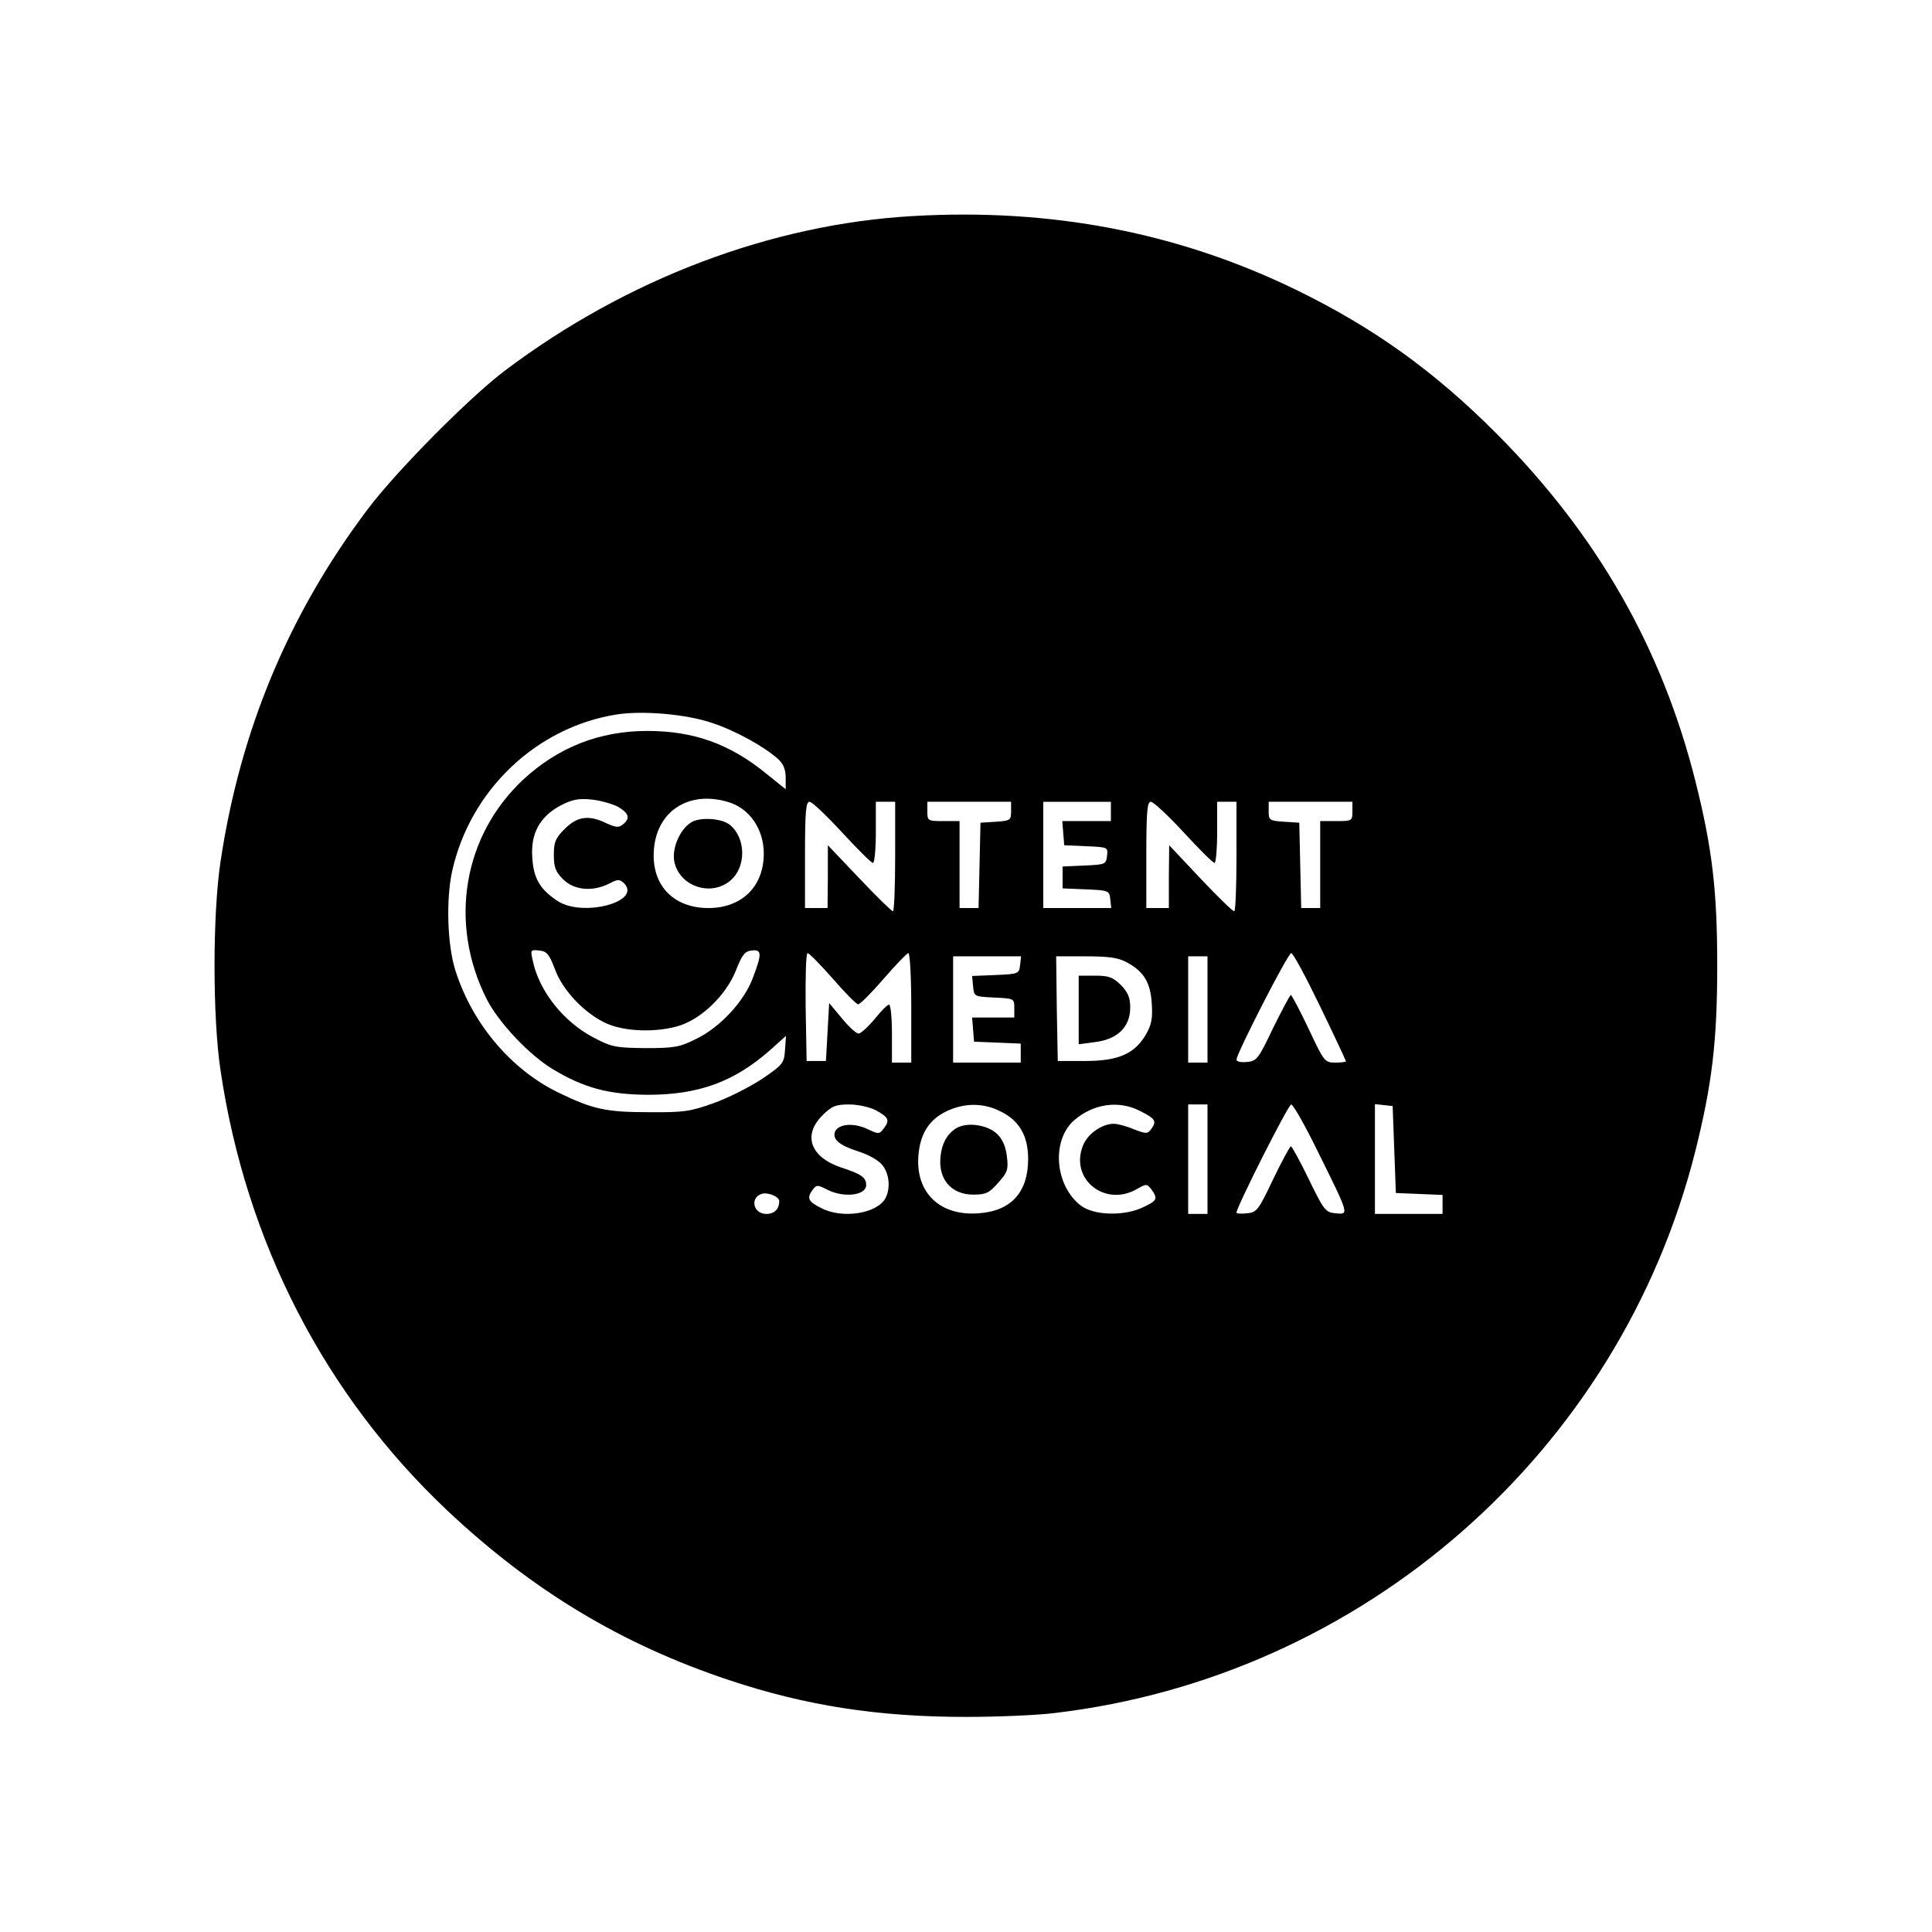 <?xml version="1.0" standalone="no"?>
<!DOCTYPE svg PUBLIC "-//W3C//DTD SVG 20010904//EN"
 "http://www.w3.org/TR/2001/REC-SVG-20010904/DTD/svg10.dtd">
<svg version="1.0" xmlns="http://www.w3.org/2000/svg"
 width="600pt" height="600pt" viewBox="0 0 600 600"
 preserveAspectRatio="xMidYMid meet">
<g transform="translate(0,600) scale(0.1,-0.1)"
fill="#000000" stroke="none">
<path d="M2835 5329 c-439 -25 -889 -195 -1267 -480 -110 -83 -335 -310 -425
-429 -246 -326 -397 -688 -458 -1095 -25 -165 -25 -485 0 -650 79 -533 324
-1007 703 -1365 264 -249 543 -417 877 -528 237 -79 461 -114 735 -114 96 0
220 5 275 12 959 113 1755 811 1990 1745 52 208 68 342 68 575 0 233 -15 364
-68 575 -104 413 -305 764 -615 1076 -196 197 -385 332 -625 449 -366 178
-760 254 -1190 229z m-624 -1574 c73 -24 163 -74 205 -112 17 -15 24 -33 24
-58 l0 -36 -61 49 c-113 92 -225 132 -369 132 -148 0 -277 -51 -385 -151 -187
-175 -232 -446 -114 -681 37 -73 131 -173 205 -218 98 -59 174 -79 295 -80
159 0 269 40 382 140 l48 43 -3 -43 c-3 -42 -6 -46 -72 -91 -38 -25 -105 -59
-150 -75 -72 -26 -94 -29 -201 -28 -133 0 -174 9 -281 61 -148 72 -268 215
-320 380 -25 80 -29 218 -10 307 56 252 261 447 510 487 82 13 218 1 297 -26z
m-291 -261 c33 -20 38 -35 15 -54 -13 -11 -22 -10 -51 3 -55 27 -91 22 -130
-17 -29 -29 -34 -41 -34 -81 0 -38 5 -52 29 -76 34 -34 92 -39 143 -13 27 14
32 14 46 1 57 -58 -131 -107 -208 -54 -54 36 -73 70 -77 134 -5 75 23 126 87
161 37 19 55 23 97 19 29 -3 66 -14 83 -23z m339 16 c68 -19 113 -84 113 -161
0 -102 -68 -169 -172 -169 -103 0 -170 64 -170 163 0 130 101 204 229 167z
m356 -95 c48 -52 91 -95 96 -95 5 0 9 43 9 95 l0 95 30 0 30 0 0 -170 c0 -93
-3 -170 -7 -170 -4 0 -51 46 -105 103 l-97 102 0 -97 -1 -98 -35 0 -35 0 0
165 c0 135 3 165 14 165 8 0 53 -43 101 -95z m525 66 c0 -28 -2 -30 -47 -33
l-48 -3 -3 -132 -3 -133 -29 0 -30 0 0 135 0 135 -50 0 c-49 0 -50 1 -50 30
l0 30 130 0 130 0 0 -29z m310 -1 l0 -30 -76 0 -75 0 3 -37 3 -38 68 -3 c68
-3 68 -3 65 -30 -3 -26 -5 -27 -70 -30 l-68 -3 0 -34 0 -34 73 -3 c70 -3 72
-4 75 -30 l3 -28 -105 0 -106 0 0 165 0 165 105 0 105 0 0 -30z m226 -65 c48
-52 91 -95 96 -95 4 0 8 43 8 95 l0 95 30 0 30 0 0 -170 c0 -93 -3 -170 -7
-170 -5 0 -52 46 -105 102 l-97 103 -1 -97 0 -98 -35 0 -35 0 0 165 c0 136 3
165 14 165 8 0 54 -43 102 -95z m524 65 c0 -29 -1 -30 -50 -30 l-50 0 0 -135
0 -135 -30 0 -29 0 -3 133 -3 132 -47 3 c-46 3 -48 5 -48 33 l0 29 130 0 130
0 0 -30z m-2477 -489 c24 -67 94 -140 162 -170 59 -26 160 -28 229 -5 69 24
141 95 171 169 19 49 28 61 49 63 32 4 33 -9 4 -85 -27 -73 -102 -154 -177
-190 -50 -25 -67 -28 -156 -28 -92 1 -105 3 -160 32 -95 49 -172 146 -191 242
-7 31 -6 32 21 29 23 -2 31 -12 48 -57z m863 -30 c38 -44 74 -80 79 -80 6 0
41 35 79 79 38 44 73 80 77 80 5 0 9 -76 9 -170 l0 -170 -30 0 -30 0 0 90 c0
50 -4 90 -9 90 -5 0 -25 -20 -45 -45 -21 -25 -43 -45 -50 -45 -6 0 -30 21 -51
47 l-40 48 -5 -90 -5 -90 -30 0 -30 0 -3 168 c-1 92 1 167 6 167 5 0 40 -36
78 -79z m1514 -87 c44 -91 80 -168 80 -170 0 -2 -15 -4 -33 -4 -33 0 -35 3
-83 105 -27 57 -52 104 -55 105 -3 0 -27 -46 -55 -102 -46 -97 -51 -103 -81
-106 -18 -2 -33 1 -33 7 0 19 160 331 170 331 6 0 46 -75 90 -166z m-932 129
c-3 -27 -5 -28 -76 -31 l-73 -3 3 -32 c3 -32 3 -32 66 -35 61 -3 62 -3 62 -32
l0 -30 -66 0 -65 0 3 -37 3 -38 73 -3 72 -3 0 -29 0 -30 -105 0 -105 0 0 165
0 165 106 0 105 0 -3 -27z m332 8 c52 -28 73 -62 77 -128 3 -47 -1 -66 -19
-97 -35 -59 -85 -81 -188 -81 l-85 0 -3 163 -2 162 92 0 c72 0 101 -4 128 -19z
m250 -146 l0 -165 -30 0 -30 0 0 165 0 165 30 0 30 0 0 -165z m-1030 -313 c40
-22 44 -31 25 -56 -14 -19 -16 -19 -54 -1 -43 19 -88 14 -98 -10 -8 -24 14
-42 73 -61 32 -10 63 -28 74 -42 22 -27 26 -72 10 -103 -26 -48 -134 -65 -199
-31 -41 20 -46 31 -28 56 13 17 15 17 45 2 52 -27 122 -19 122 14 0 23 -15 34
-77 54 -96 32 -121 100 -59 162 29 29 41 34 83 34 28 0 63 -8 83 -18z m386 -3
c59 -28 87 -76 87 -148 0 -104 -53 -162 -154 -169 -119 -9 -195 63 -187 177 5
70 34 116 92 142 54 24 110 24 162 -2z m434 1 c48 -24 53 -32 36 -55 -12 -17
-15 -17 -55 -2 -23 10 -51 17 -62 17 -36 0 -80 -30 -95 -66 -44 -105 68 -195
168 -136 28 16 30 16 44 -2 21 -30 18 -35 -32 -58 -58 -25 -147 -22 -186 7
-82 61 -94 203 -22 266 59 51 138 63 204 29z m210 -150 l0 -170 -30 0 -30 0 0
170 0 170 30 0 30 0 0 -170z m344 21 c97 -196 96 -193 54 -189 -31 3 -36 8
-83 105 -27 56 -53 103 -56 103 -3 0 -28 -46 -55 -102 -46 -97 -51 -103 -81
-106 -18 -2 -33 -1 -33 2 0 17 161 336 170 336 6 0 44 -67 84 -149z m236 9 l5
-135 73 -3 72 -3 0 -29 0 -30 -105 0 -105 0 0 171 0 170 28 -3 27 -3 5 -135z
m-1910 -160 c0 -25 -15 -40 -40 -40 -42 0 -52 53 -12 63 20 4 52 -10 52 -23z"/>
<path d="M2150 3448 c-36 -19 -64 -80 -56 -123 15 -77 113 -111 174 -60 50 42
49 132 -1 173 -23 20 -88 25 -117 10z"/>
<path d="M3350 2864 l0 -107 53 7 c68 9 107 47 107 107 0 31 -7 47 -29 70 -25
24 -37 29 -80 29 l-51 0 0 -106z"/>
<path d="M2971 2497 c-33 -20 -50 -55 -51 -105 0 -62 40 -102 103 -102 39 0
49 5 77 37 29 32 32 41 27 81 -3 29 -13 53 -29 69 -30 30 -93 39 -127 20z"/>
</g>
</svg>
